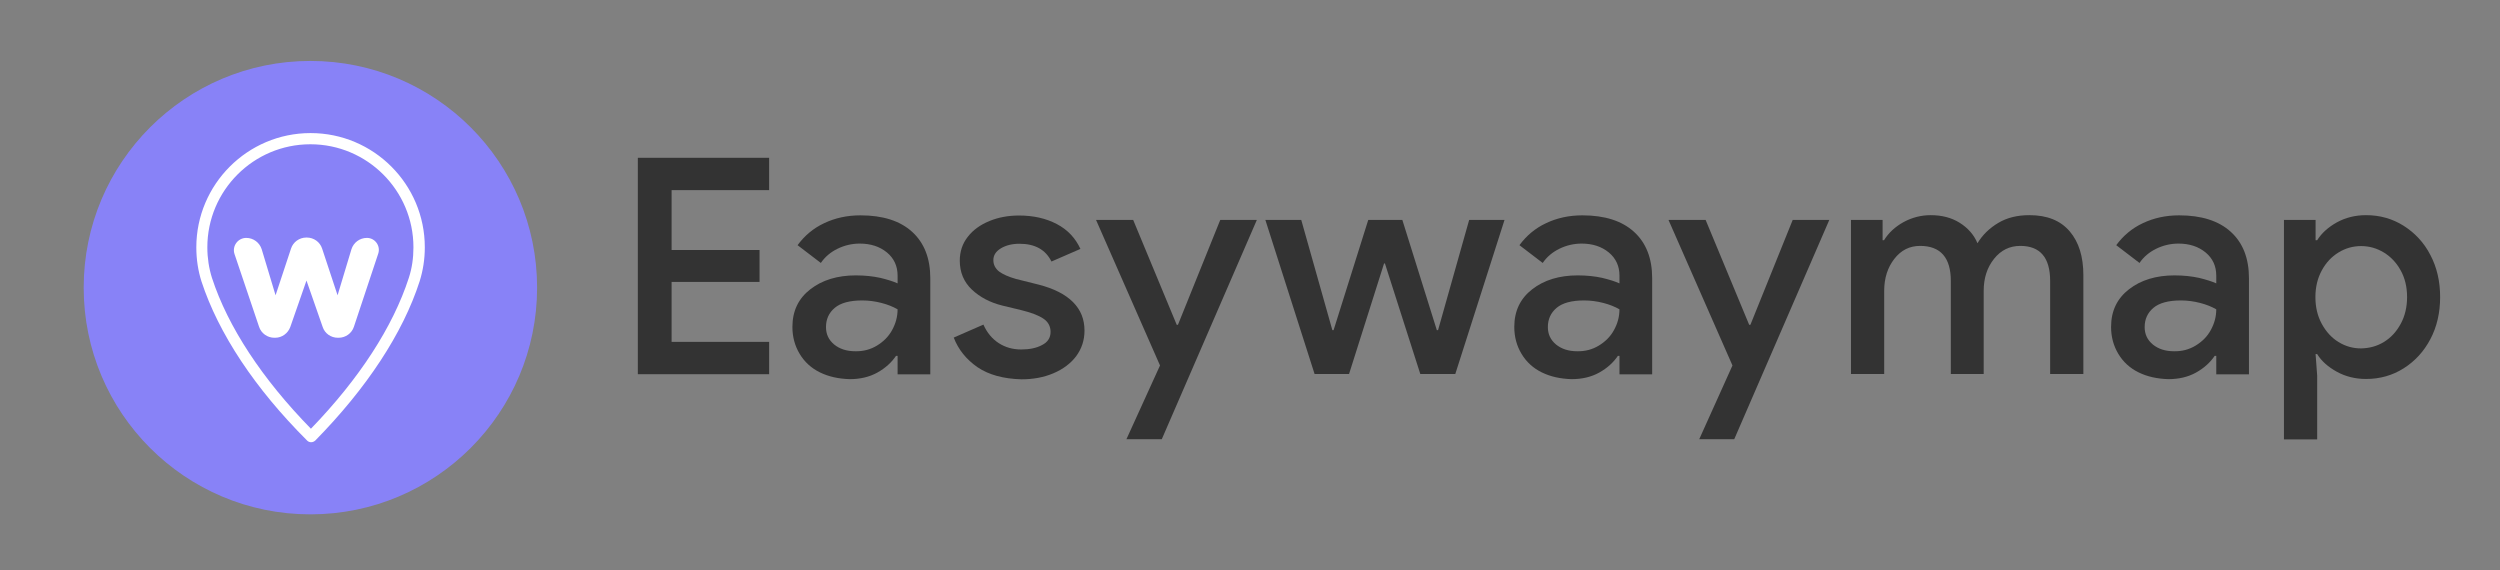 <?xml version="1.0" encoding="utf-8"?>
<!-- Generator: Adobe Illustrator 22.0.0, SVG Export Plug-In . SVG Version: 6.00 Build 0)  -->
<svg version="1.1" id="Layer_1" xmlns="http://www.w3.org/2000/svg" xmlns:xlink="http://www.w3.org/1999/xlink" x="0px" y="0px"
	 viewBox="0 0 1407.1 321" style="enable-background:new 0 0 1407.1 321;" xml:space="preserve">
<rect x="0" y="0" width="1407.1" height="321" fill="#808080" stroke="none"/>
<style type="text/css">
	.st0{fill:#8882F7;}
	.st1{fill:#FFFFFF;}
	.st2{fill:#333333;}
</style>
<g>
	<circle class="st0" cx="174.7" cy="161.9" r="127.6"/>
</g>
<g>
	<path class="st0" d="M116.3,157.4c-1.3-4.2-2.8-10.3-2.8-18.2c0-33.8,27.4-61.1,61.1-61.1s61.1,27.4,61.1,61.1
		c0,7.9-1.4,13.9-2.8,18.2c-5.3,16.4-18.9,48.7-58,88.4C135.3,206.1,121.6,173.7,116.3,157.4z"/>
	<path class="st1" d="M175.1,248.9c-0.8,0-1.6-0.3-2.2-0.9c-29.4-29.3-49.9-60.3-59.5-89.6c0,0,0,0,0,0c-1.9-6-2.9-12.4-2.9-19.2
		c0-35.4,28.8-64.3,64.3-64.3s64.3,28.8,64.3,64.3c0,6.7-1,13-2.9,19.1c-9.4,29.2-29.8,60.2-58.8,89.7
		C176.7,248.6,175.9,248.9,175.1,248.9C175.1,248.9,175.1,248.9,175.1,248.9z M119.3,156.4c9,27.6,28.3,56.9,55.7,84.9
		c27.2-28.1,46.2-57.4,55.1-84.9c1.8-5.5,2.6-11.2,2.6-17.2c0-32-26-58-58-58s-58,26-58,58C116.7,145.2,117.6,151,119.3,156.4z"/>
</g>
<g>
	<g>
		<path class="st1" d="M138.6,133.9L138.6,133.9c4,0,7.5,2.6,8.7,6.4l7.8,25.9l8.7-26.3c1.2-3.7,4.7-6.2,8.6-6.2h0.3
			c3.9,0,7.4,2.5,8.6,6.2l8.7,26.3l7.8-25.9c1.2-3.8,4.7-6.4,8.7-6.4h0c4.6,0,7.8,4.5,6.4,8.8l-13.7,41.2c-1.2,3.7-4.7,6.2-8.6,6.2
			h-0.5c-3.8,0-7.3-2.4-8.5-6.1l-9.1-26.1l-9.1,26.1c-1.3,3.6-4.7,6.1-8.5,6.1h-0.5c-3.9,0-7.4-2.5-8.6-6.2L132,143
			C130.5,138.5,133.9,133.9,138.6,133.9z"/>
	</g>
</g>
<g>
	<path class="st2" d="M359,88.8h73.9V107H378v33.7h49.5v18H378v33.7h54.9v18.2H359V88.8z"/>
	<path class="st2" d="M461.5,209.6c-4.9-2.4-8.7-5.9-11.4-10.4c-2.7-4.5-4.1-9.5-4.1-15.2c0-9,3.4-16,10.1-21.2
		c6.7-5.2,15.3-7.8,25.6-7.8c5.1,0,9.7,0.5,13.8,1.4c4.1,1,7.3,2,9.7,3.1v-4.4c0-5.3-2-9.7-6-13c-4-3.3-9.1-5-15.3-5
		c-4.4,0-8.6,1-12.5,2.9c-3.9,1.9-7.1,4.6-9.4,8l-13.1-10c3.9-5.3,8.8-9.5,15-12.4c6.1-2.9,12.9-4.4,20.4-4.4
		c12.6,0,22.3,3.1,29.1,9.3c6.8,6.2,10.2,14.9,10.2,26.1v54.1h-18.4v-10.4h-0.9c-2.5,3.7-6,6.9-10.5,9.4c-4.5,2.5-9.7,3.7-15.6,3.7
		C471.9,213.2,466.4,212,461.5,209.6z M493.6,194.5c3.6-2.2,6.5-5,8.5-8.7c2-3.6,3.1-7.5,3.1-11.7c-2.6-1.5-5.6-2.7-9.1-3.6
		c-3.5-0.9-7.1-1.4-10.8-1.4c-7,0-12.2,1.4-15.5,4.2c-3.3,2.8-4.9,6.4-4.9,10.8c0,4,1.5,7.2,4.6,9.8c3.1,2.5,7,3.8,11.9,3.8
		C485.9,197.8,490,196.7,493.6,194.5z"/>
	<path class="st2" d="M550.2,206.7c-6.3-4.4-10.8-9.9-13.4-16.7l16.7-7.3c2,4.5,4.9,8,8.6,10.4c3.7,2.4,7.9,3.6,12.7,3.6
		c4.6,0,8.6-0.8,11.7-2.5c3.2-1.6,4.8-4.1,4.8-7.4c0-3.2-1.4-5.7-4.1-7.5c-2.7-1.8-6.9-3.4-12.6-4.8l-10.4-2.5
		c-6.9-1.7-12.6-4.7-17.2-9c-4.5-4.3-6.8-9.7-6.8-16.3c0-5.1,1.5-9.6,4.5-13.4c3-3.9,7.1-6.8,12.2-8.9c5.1-2.1,10.7-3.1,16.7-3.1
		c8,0,15.1,1.6,21.2,4.8c6.1,3.2,10.5,7.9,13.3,14l-16.3,7.1c-3.3-6.7-9.3-10-18-10c-4.2,0-7.7,0.9-10.5,2.6
		c-2.8,1.7-4.2,3.9-4.2,6.6c0,2.6,1.1,4.7,3.2,6.4c2.2,1.6,5.3,3,9.5,4.2l12.8,3.2c8.5,2.2,14.9,5.4,19.3,9.8
		c4.4,4.4,6.5,9.7,6.5,16.1c0,5.4-1.6,10.2-4.7,14.4c-3.1,4.1-7.4,7.3-12.8,9.6c-5.4,2.3-11.4,3.4-18,3.4
		C564.7,213.2,556.6,211,550.2,206.7z"/>
	<path class="st2" d="M652.9,205.7l-36-81.9h20.9l24.5,59h0.7l23.8-59h20.6l-53.5,123.4H634L652.9,205.7z"/>
	<path class="st2" d="M712.2,123.8h20.2l17.5,62h0.7l19.5-62h19.2l19.4,62h0.7l17.5-62h19.9l-27.7,86.7h-19.7l-19.9-62.2H779
		l-19.7,62.2h-19.4L712.2,123.8z"/>
	<path class="st2" d="M867.8,209.6c-4.9-2.4-8.7-5.9-11.4-10.4c-2.7-4.5-4.1-9.5-4.1-15.2c0-9,3.4-16,10.1-21.2
		c6.7-5.2,15.3-7.8,25.6-7.8c5.1,0,9.7,0.5,13.8,1.4c4.1,1,7.3,2,9.7,3.1v-4.4c0-5.3-2-9.7-6-13c-4-3.3-9.1-5-15.3-5
		c-4.4,0-8.6,1-12.5,2.9c-3.9,1.9-7.1,4.6-9.4,8l-13.1-10c3.9-5.3,8.8-9.5,15-12.4c6.1-2.9,12.9-4.4,20.4-4.4
		c12.6,0,22.3,3.1,29.1,9.3c6.8,6.2,10.2,14.9,10.2,26.1v54.1h-18.4v-10.4h-0.9c-2.5,3.7-6,6.9-10.5,9.4c-4.5,2.5-9.7,3.7-15.6,3.7
		C878.2,213.2,872.7,212,867.8,209.6z M899.9,194.5c3.6-2.2,6.5-5,8.5-8.7c2-3.6,3.1-7.5,3.1-11.7c-2.6-1.5-5.6-2.7-9.1-3.6
		c-3.5-0.9-7.1-1.4-10.8-1.4c-7,0-12.2,1.4-15.5,4.2c-3.3,2.8-4.9,6.4-4.9,10.8c0,4,1.5,7.2,4.6,9.8c3.1,2.5,7,3.8,11.9,3.8
		C892.2,197.8,896.3,196.7,899.9,194.5z"/>
	<path class="st2" d="M975.1,205.7l-36-81.9h20.9l24.5,59h0.7l23.8-59h20.6l-53.5,123.4h-19.7L975.1,205.7z"/>
	<path class="st2" d="M1041.7,123.8h17.9v11.4h0.8c2.6-4.2,6.3-7.6,11-10.2c4.8-2.6,9.9-3.9,15.3-3.9c6.2,0,11.7,1.4,16.3,4.3
		c4.6,2.9,8,6.7,10,11.5c2.9-4.8,6.9-8.6,11.8-11.5c4.9-2.9,10.7-4.3,17.4-4.3c10,0,17.5,3,22.7,9.1c5.2,6.1,7.7,14.3,7.7,24.7v55.6
		h-18.7v-52.4c0-13.1-5.6-19.7-16.8-19.7c-6,0-10.9,2.4-14.8,7.3c-3.9,4.9-5.8,10.9-5.8,18v46.8H1098v-52.4
		c0-13.1-5.8-19.7-17.3-19.7c-5.9,0-10.7,2.4-14.5,7.3c-3.8,4.9-5.7,10.9-5.7,18v46.8h-18.7V123.8z"/>
	<path class="st2" d="M1203.7,209.6c-4.9-2.4-8.7-5.9-11.4-10.4c-2.7-4.5-4.1-9.5-4.1-15.2c0-9,3.4-16,10.1-21.2
		c6.7-5.2,15.3-7.8,25.6-7.8c5.1,0,9.7,0.5,13.8,1.4c4.1,1,7.3,2,9.7,3.1v-4.4c0-5.3-2-9.7-6-13c-4-3.3-9.1-5-15.3-5
		c-4.4,0-8.6,1-12.5,2.9c-3.9,1.9-7.1,4.6-9.4,8l-13.1-10c3.9-5.3,8.8-9.5,15-12.4c6.1-2.9,12.9-4.4,20.4-4.4
		c12.6,0,22.3,3.1,29.1,9.3c6.8,6.2,10.2,14.9,10.2,26.1v54.1h-18.4v-10.4h-0.9c-2.5,3.7-6,6.9-10.5,9.4c-4.5,2.5-9.7,3.7-15.6,3.7
		C1214.1,213.2,1208.6,212,1203.7,209.6z M1235.8,194.5c3.6-2.2,6.5-5,8.5-8.7c2-3.6,3.1-7.5,3.1-11.7c-2.6-1.5-5.6-2.7-9.1-3.6
		c-3.5-0.9-7.1-1.4-10.8-1.4c-7,0-12.2,1.4-15.5,4.2c-3.3,2.8-4.9,6.4-4.9,10.8c0,4,1.5,7.2,4.6,9.8c3.1,2.5,7,3.8,11.9,3.8
		C1228.1,197.8,1232.2,196.7,1235.8,194.5z"/>
	<path class="st2" d="M1285.5,123.8h17.8v11.4h0.9c2.5-4,6.2-7.3,11-10c4.9-2.7,10.4-4.1,16.5-4.1c7.8,0,14.9,2,21.2,6
		c6.3,4,11.4,9.4,15,16.4c3.7,7,5.5,14.9,5.5,23.7c0,8.8-1.8,16.7-5.5,23.7c-3.7,7-8.7,12.4-15,16.4c-6.3,4-13.4,6-21.2,6
		c-6.1,0-11.6-1.4-16.5-4.1c-4.9-2.7-8.6-6-11-9.9h-0.9l0.9,12.1v35.9h-18.7V123.8z M1341.7,192.5c4-2.4,7.1-5.8,9.5-10.2
		s3.6-9.5,3.6-15.1c0-5.7-1.2-10.7-3.6-15c-2.4-4.4-5.6-7.7-9.5-10.1c-4-2.4-8.2-3.6-12.8-3.6c-4.5,0-8.8,1.2-12.7,3.6
		s-7.1,5.8-9.4,10.1c-2.4,4.4-3.6,9.4-3.6,15c0,5.7,1.2,10.7,3.6,15.1s5.5,7.8,9.4,10.2c3.9,2.4,8.1,3.6,12.7,3.6
		C1333.5,196,1337.8,194.9,1341.7,192.5z"/>
</g>
</svg>
